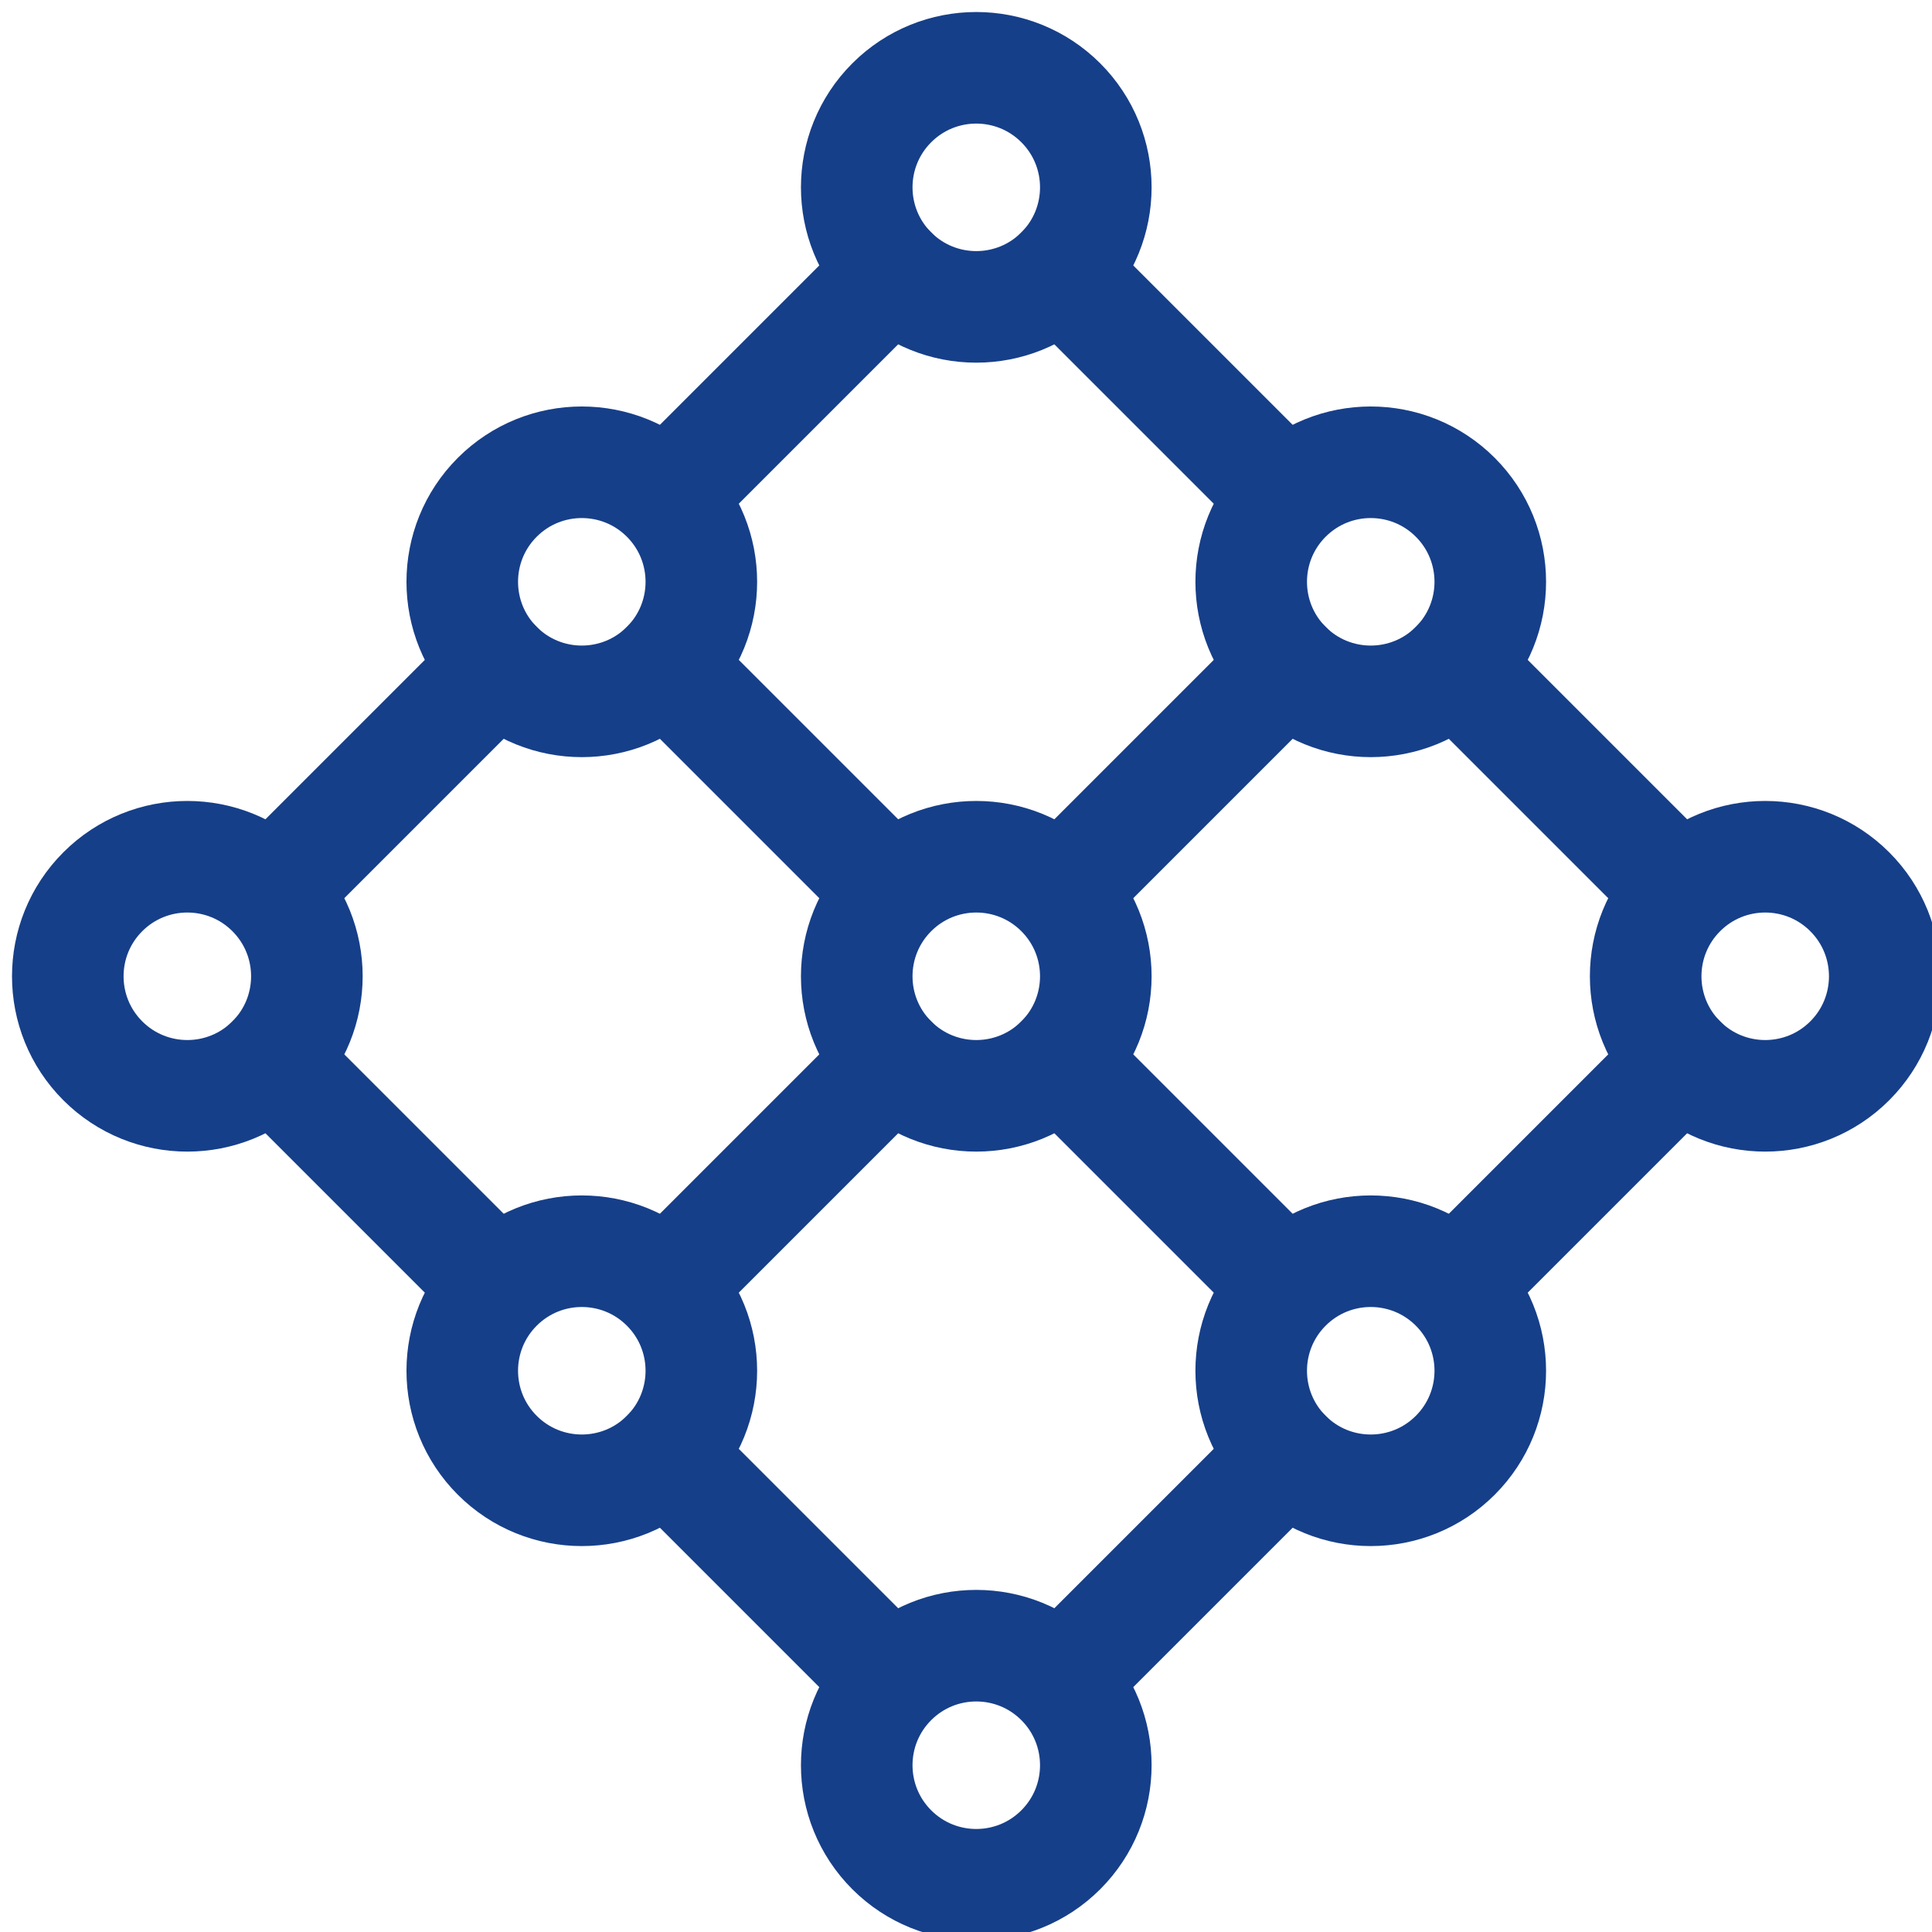 <svg xmlns="http://www.w3.org/2000/svg" width="30" height="30">
    <g fill="none" fill-rule="nonzero" transform="scale(2.75, 2.75)">
        <g transform="scale(0.45, 0.45) translate(-3.25, -3.25)">
            <g stroke="#163F89" stroke-width="1.4" transform="rotate(45 3.55 20.45) ">
                <circle cx="1.5" cy="8.5" r="1.5"/>
                <circle cx="8.5" cy="8.5" r="1.5"/>
                <circle cx="1.5" cy="15.5" r="1.5"/>
                <circle cx="8.5" cy="15.5" r="1.5"/>
                <circle cx="1.5" cy="1.5" r="1.5"/>
                <circle cx="8.5" cy="1.5" r="1.5"/>
                <path stroke-linecap="square" d="M1.5 10v3.5M8.5 10v3.5M1.5 3v3.5M8.5 3v3.5"/>
                <circle cx="15.5" cy="8.5" r="1.5"/>
                <circle cx="15.5" cy="15.5" r="1.5"/>
                <circle cx="15.5" cy="1.5" r="1.5"/>
                <path stroke-linecap="square" d="M15.5 10v3.5M15.5 3v3.5M6 1.5H3M13 1.5h-3M6 8.5H3M13 8.5h-3M6 15.5H3M13 15.5h-3"/>
            </g>
        </g>
    </g>
</svg>
